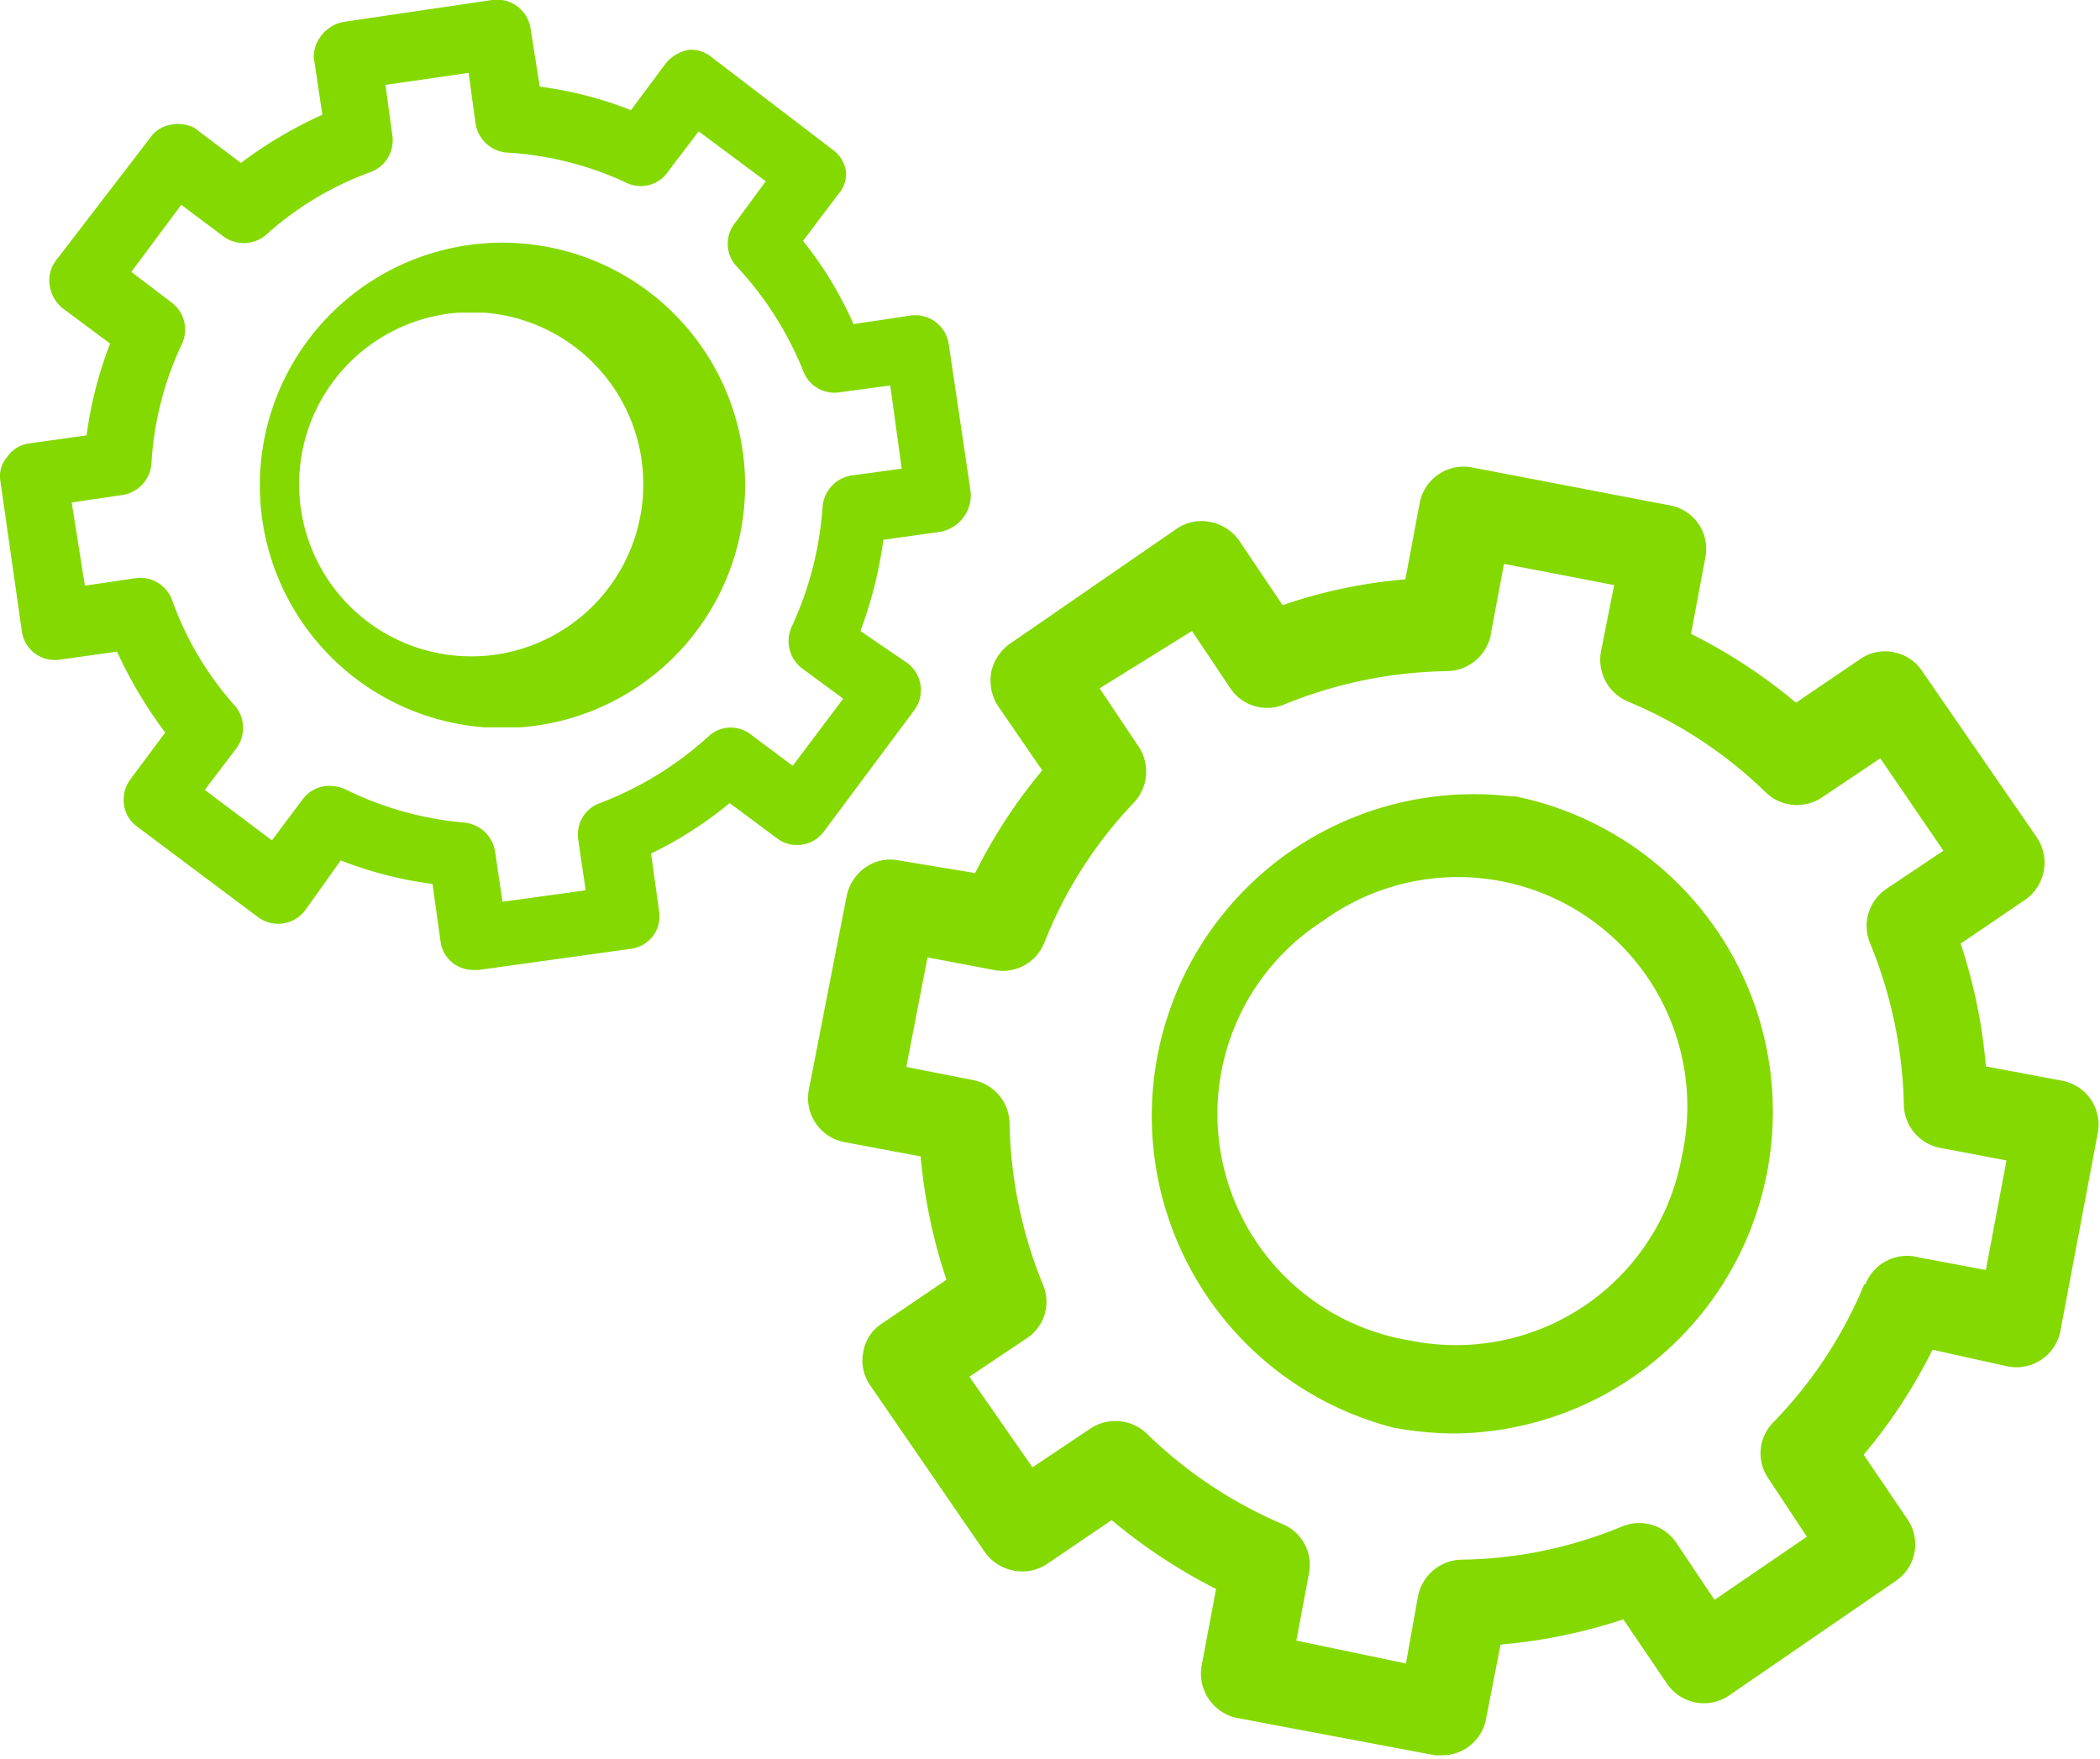 <svg xmlns="http://www.w3.org/2000/svg" viewBox="0 0 36.61 30.66"><defs><style>.cls-1{fill:#84d900;}</style></defs><g id="Camada_2" data-name="Camada 2"><g id="Alta_demanda" data-name="Alta demanda"><g id="FLIP_4" data-name="FLIP 4"><g id="Frente_4" data-name="Frente 4"><path class="cls-1" d="M35,23.82a.78.78,0,0,0,.92-.62l.65-3.44a.78.78,0,0,0-.62-.92l-1.33-.25a9.15,9.15,0,0,0-.44-2.14l1.12-.76a.79.79,0,0,0,.21-1.09l-2-2.9a.76.76,0,0,0-.5-.33.75.75,0,0,0-.58.12l-1.12.76a9.32,9.32,0,0,0-1.83-1.2l.25-1.33a.77.77,0,0,0-.62-.91l-3.44-.66a.78.78,0,0,0-.92.62l-.25,1.33a8.78,8.78,0,0,0-2.14.45l-.76-1.13a.8.8,0,0,0-.5-.32.76.76,0,0,0-.59.12l-2.9,2a.81.81,0,0,0-.33.5.83.83,0,0,0,.12.59l.77,1.12A9.14,9.14,0,0,0,17,15.22L15.67,15a.75.75,0,0,0-.58.12.81.81,0,0,0-.33.5L14.1,19a.78.78,0,0,0,.62.91l1.33.25a9.35,9.35,0,0,0,.45,2.15l-1.12.76a.73.73,0,0,0-.33.5.75.75,0,0,0,.12.58l2,2.91a.8.8,0,0,0,.5.32.78.78,0,0,0,.59-.12l1.12-.76a9.55,9.55,0,0,0,1.82,1.2l-.25,1.33a.79.79,0,0,0,.62.92l3.45.65.15,0A.78.78,0,0,0,25.9,30l.26-1.33a9.36,9.36,0,0,0,2.14-.44l.76,1.12a.78.78,0,0,0,1.08.21l2.91-2a.77.77,0,0,0,.2-1.08l-.76-1.12a9.17,9.17,0,0,0,1.2-1.83Zm-2.5-1.43a7.64,7.64,0,0,1-1.58,2.4.77.77,0,0,0-.08,1l.66,1-1.61,1.1-.67-1a.78.78,0,0,0-.94-.28,7.55,7.55,0,0,1-2.81.58.79.79,0,0,0-.75.64L24.51,29,22.6,28.6l.22-1.17a.77.77,0,0,0-.46-.86A7.7,7.7,0,0,1,20,25a.79.79,0,0,0-1-.09l-1,.67L16.9,24l1-.67a.76.76,0,0,0,.28-.94,7.8,7.8,0,0,1-.58-2.81.78.78,0,0,0-.63-.75l-1.17-.23.37-1.91,1.16.22a.78.78,0,0,0,.87-.46A7.53,7.53,0,0,1,19.76,14a.79.79,0,0,0,.08-1l-.67-1L20.78,11l.67,1a.77.77,0,0,0,.94.28,7.81,7.81,0,0,1,2.82-.58A.79.79,0,0,0,26,11l.22-1.17,1.92.37-.23,1.16a.79.79,0,0,0,.47.87,7.64,7.64,0,0,1,2.4,1.58.78.78,0,0,0,1,.08l1-.67,1.1,1.61-1,.67a.78.78,0,0,0-.28.94,7.81,7.81,0,0,1,.59,2.81.78.78,0,0,0,.63.76l1.16.22-.36,1.91-1.17-.22A.78.78,0,0,0,32.52,22.39Z"/><path class="cls-1" d="M26.4,13.89a5.61,5.61,0,0,0-2.1,11h0a6.22,6.22,0,0,0,1.05.1,5.61,5.61,0,0,0,1-11.12Zm2.92,6.27a4,4,0,0,1-4.73,3.21h0a4,4,0,0,1-1.52-7.32,4,4,0,0,1,6.25,4.11Z"/><path class="cls-1" d="M.38,11a.58.58,0,0,0,.66.5l1-.14a7.72,7.72,0,0,0,.84,1.41l-.61.82a.6.6,0,0,0-.11.43.57.57,0,0,0,.23.39l2.11,1.58a.59.59,0,0,0,.82-.12L5.94,15a6.84,6.84,0,0,0,1.6.41l.14,1a.57.57,0,0,0,.23.39.61.61,0,0,0,.35.11h.08L11,16.54a.57.57,0,0,0,.49-.66l-.14-1A6.74,6.74,0,0,0,12.72,14l.82.61a.58.58,0,0,0,.82-.11l1.58-2.12a.59.59,0,0,0-.12-.82L15,11a7.27,7.27,0,0,0,.4-1.59l1-.14A.65.65,0,0,0,16.81,9a.64.64,0,0,0,.11-.44L16.54,6a.59.59,0,0,0-.66-.5l-1,.15A6.56,6.56,0,0,0,14,4.2l.61-.81A.54.54,0,0,0,14.75,3a.57.57,0,0,0-.22-.38L12.41,1A.56.56,0,0,0,12,.87a.68.68,0,0,0-.39.23L11,1.92a6.76,6.76,0,0,0-1.59-.41L9.25.5A.59.59,0,0,0,8.58,0L6,.38a.63.63,0,0,0-.39.23A.6.6,0,0,0,5.47,1l.15,1a7.48,7.48,0,0,0-1.42.84l-.81-.61A.62.62,0,0,0,3,2.17a.55.55,0,0,0-.38.23L1,4.51A.58.58,0,0,0,.87,5a.63.63,0,0,0,.23.38l.82.61a6.84,6.84,0,0,0-.41,1.6l-1,.14a.55.55,0,0,0-.38.23A.52.52,0,0,0,0,8.34ZM2.13,8.63a.6.6,0,0,0,.51-.54A5.61,5.61,0,0,1,3.17,6,.59.59,0,0,0,3,5.28l-.71-.54.87-1.17.72.54a.6.6,0,0,0,.74,0A5.54,5.54,0,0,1,6.46,3a.59.59,0,0,0,.38-.64l-.12-.88,1.45-.21.12.88a.6.6,0,0,0,.55.51,5.71,5.71,0,0,1,2.09.53A.57.57,0,0,0,11.64,3l.54-.71,1.17.87-.53.72a.58.58,0,0,0,0,.74A5.9,5.9,0,0,1,14,6.46a.58.58,0,0,0,.63.38l.89-.12.2,1.45-.88.12a.6.6,0,0,0-.5.55,5.93,5.93,0,0,1-.54,2.09.6.6,0,0,0,.18.72l.72.53-.88,1.17-.71-.53a.57.57,0,0,0-.74,0A5.94,5.94,0,0,1,10.46,14a.58.58,0,0,0-.38.63l.13.89-1.45.2-.13-.88a.6.6,0,0,0-.54-.5A5.82,5.82,0,0,1,6,13.75a.74.74,0,0,0-.25-.05.58.58,0,0,0-.47.23l-.54.72-1.17-.88.54-.71a.6.6,0,0,0,0-.74A5.58,5.58,0,0,1,3,10.46a.59.59,0,0,0-.64-.38l-.88.13L1.25,8.76Z"/><path class="cls-1" d="M8.46,12.68c.2,0,.4,0,.6,0a4.23,4.23,0,1,0-.6,0ZM8,5.45l.43,0a3,3,0,1,1-.43,0Z"/></g></g></g></g></svg>
